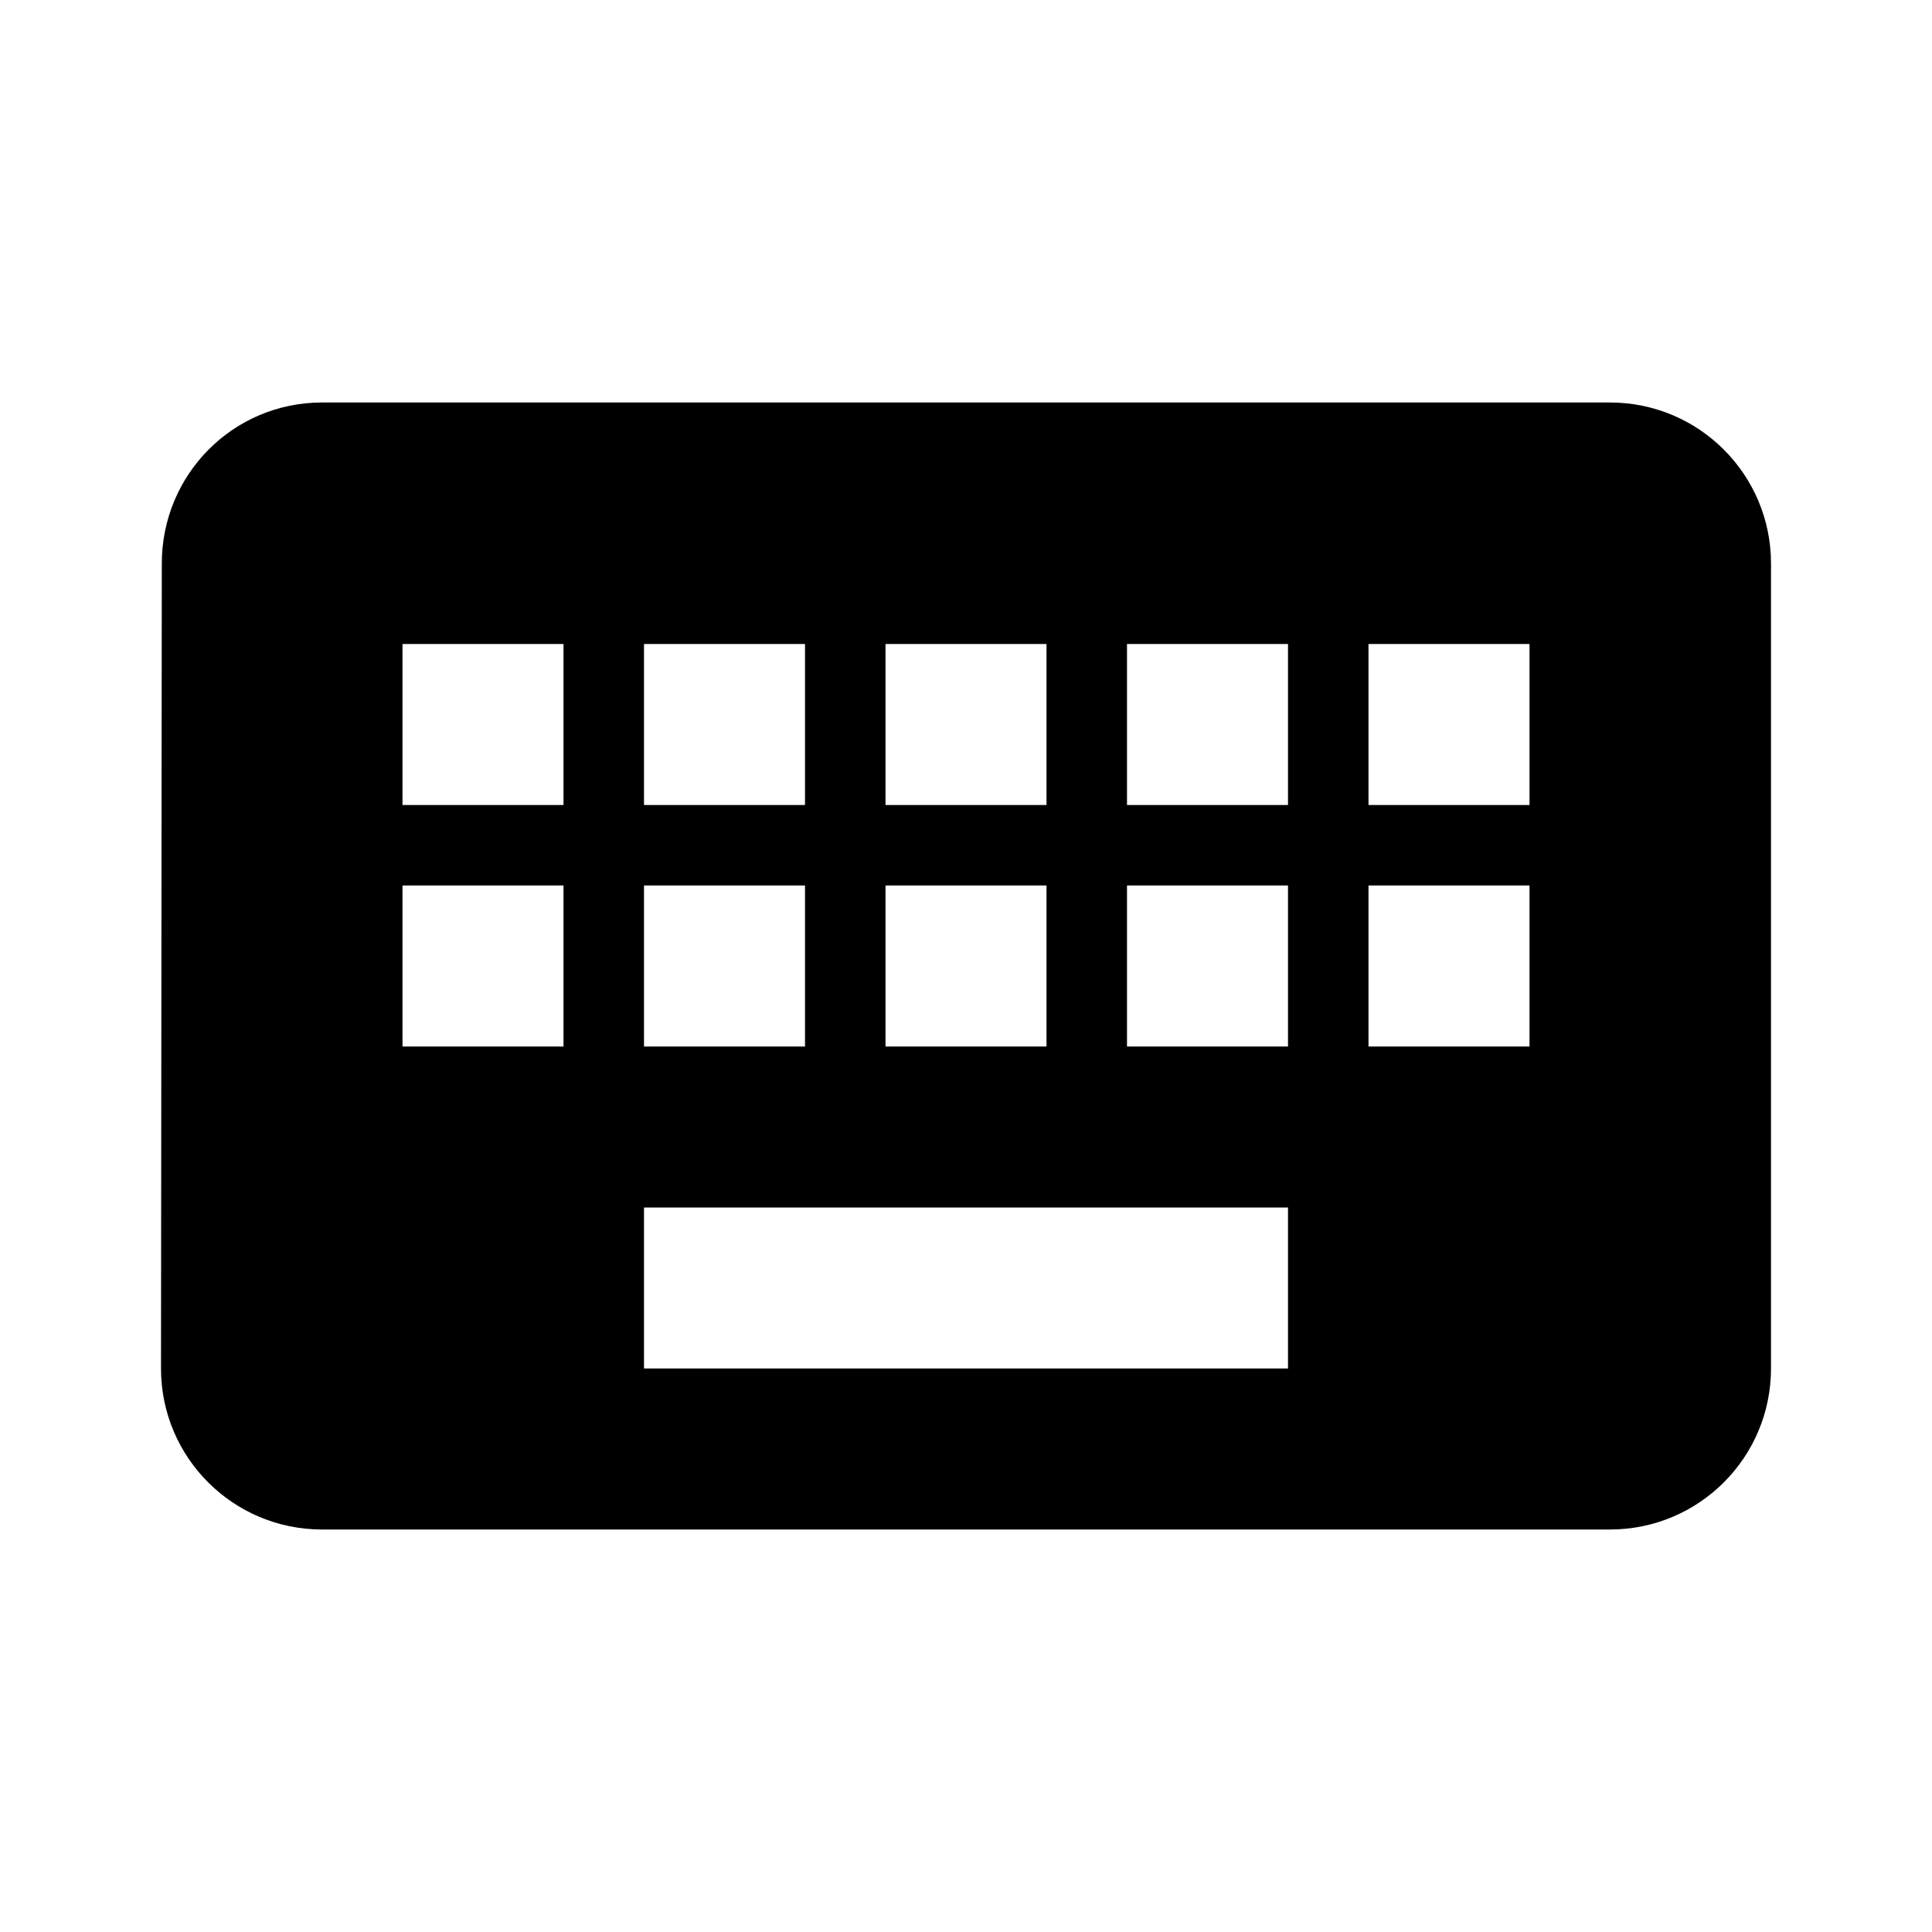 <?xml version="1.0" encoding="UTF-8"?>
<!DOCTYPE svg PUBLIC "-//W3C//DTD SVG 1.1//EN" "http://www.w3.org/Graphics/SVG/1.1/DTD/svg11.dtd">
<svg version="1.1" xmlns="http://www.w3.org/2000/svg" xmlns:xlink="http://www.w3.org/1999/xlink" x="0" y="0" width="528" height="528" viewBox="0, 0, 48, 48">
  <g id="Layer_1">
    <path d="M40,10 L8,10 C5.79,10 4.02,11.79 4.02,14 L4,34 C4,36.21 5.79,38 8,38 L40,38 C42.21,38 44,36.21 44,34 L44,14 C44,11.79 42.21,10 40,10 z M22,16 L26,16 L26,20 L22,20 L22,16 z M22,22 L26,22 L26,26 L22,26 L22,22 z M16,16 L20,16 L20,20 L16,20 L16,16 z M16,22 L20,22 L20,26 L16,26 L16,22 z M14,26 L10,26 L10,22 L14,22 L14,26 z M14,20 L10,20 L10,16 L14,16 L14,20 z M32,34 L16,34 L16,30 L32,30 L32,34 z M32,26 L28,26 L28,22 L32,22 L32,26 z M32,20 L28,20 L28,16 L32,16 L32,20 z M38,26 L34,26 L34,22 L38,22 L38,26 z M38,20 L34,20 L34,16 L38,16 L38,20 z" fill="#000000"/>
  </g>
</svg>

